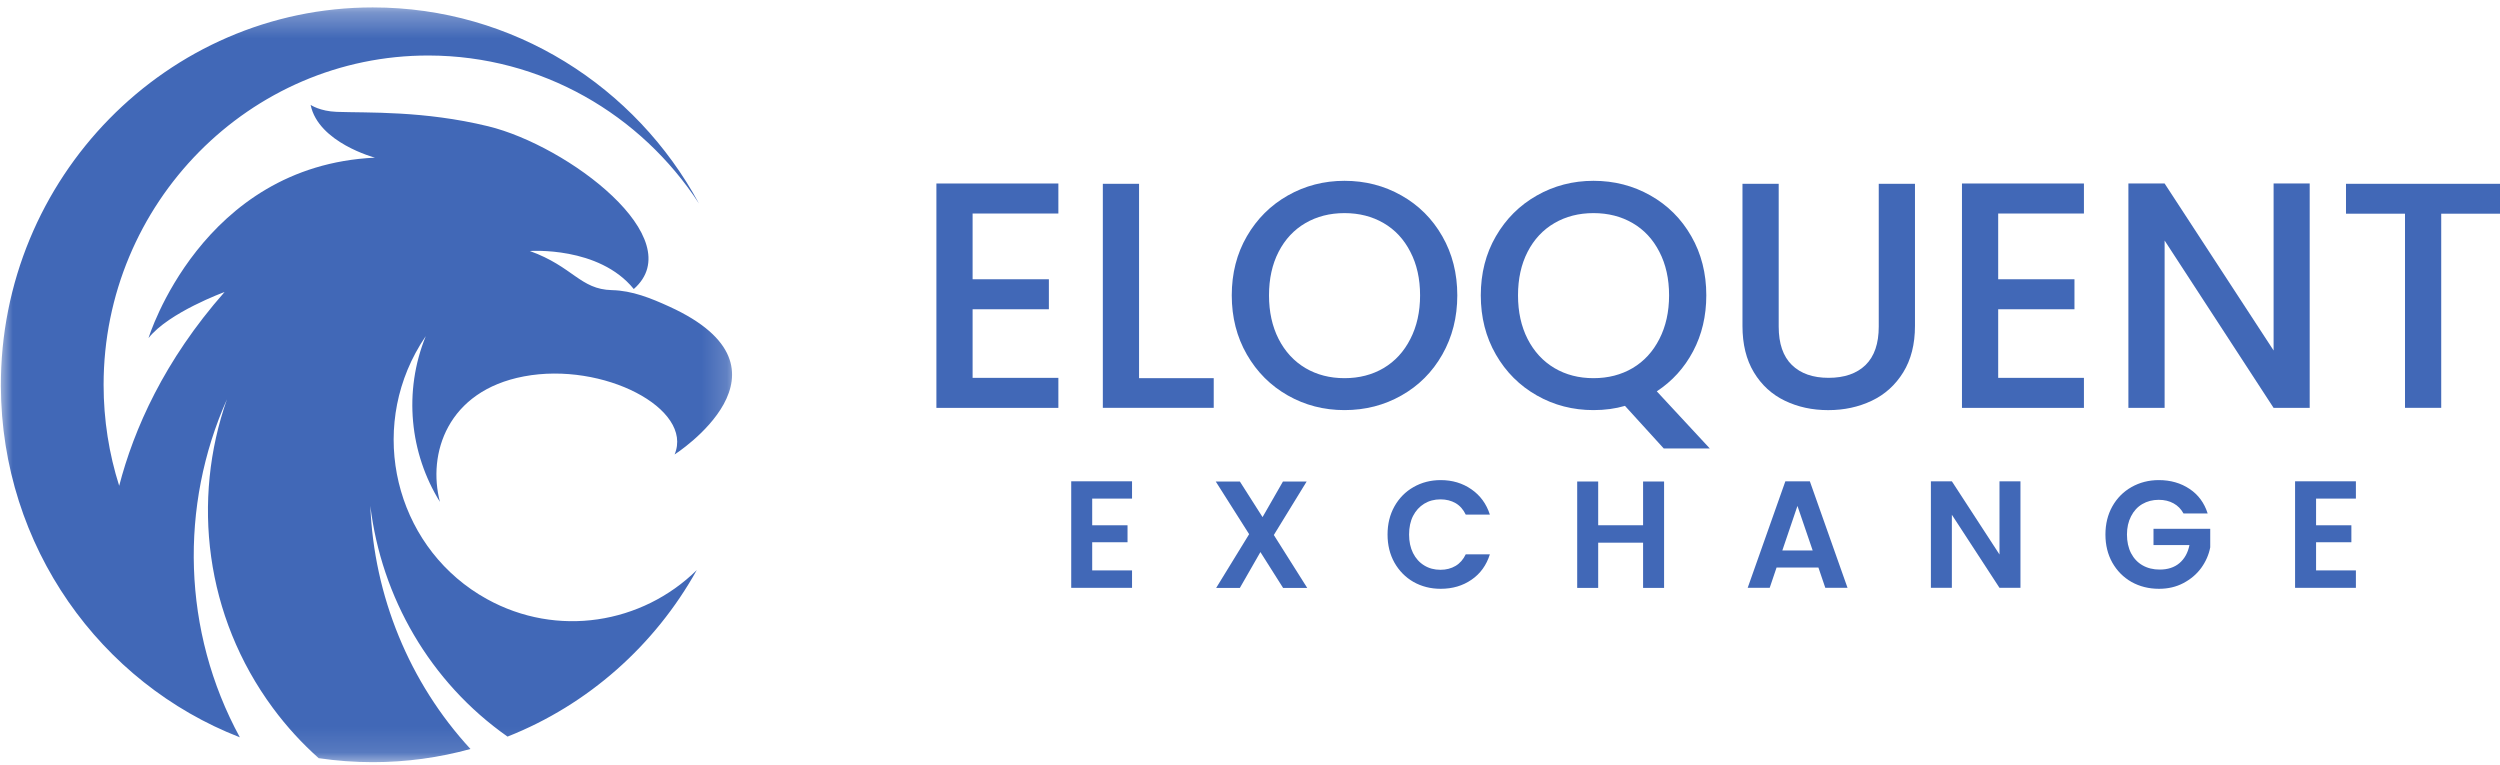 <svg width="98" height="30" viewBox="0 0 98 30" fill="none" xmlns="http://www.w3.org/2000/svg">
<mask id="mask0_256_10142" style="mask-type:luminance" maskUnits="userSpaceOnUse" x="0" y="0" width="29" height="30">
<path d="M0 0.291H28.83V29.878H0V0.291Z" fill="white"/>
</mask>
<g mask="url(#mask0_256_10142)">
<path d="M19.083 23.481C15.687 21.602 14.435 17.284 16.288 13.837C16.411 13.607 16.546 13.387 16.69 13.176C15.806 15.351 16.064 17.772 17.245 19.673C16.753 17.793 17.525 15.324 20.54 14.754C23.639 14.169 27.198 16.019 26.444 17.816C26.444 17.816 31.647 14.486 26.239 12.019C25.513 11.688 24.784 11.391 23.988 11.373C22.738 11.344 22.469 10.453 20.77 9.84C20.77 9.84 23.474 9.639 24.844 11.33C27.09 9.356 22.272 5.713 19.134 4.949C16.601 4.334 14.419 4.429 13.204 4.385C12.537 4.362 12.176 4.111 12.176 4.111C12.479 5.595 14.699 6.18 14.699 6.18C7.887 6.496 5.822 13.252 5.822 13.252C6.616 12.244 8.803 11.447 8.803 11.447C6.432 14.137 5.248 16.827 4.672 19.043C4.276 17.796 4.061 16.465 4.061 15.084C4.061 7.966 9.793 2.161 16.808 2.176C21.233 2.186 25.128 4.489 27.399 7.977C24.922 3.396 20.125 0.291 14.612 0.291C6.557 0.291 0.001 6.973 0.034 15.147C0.06 21.427 3.942 26.783 9.402 28.903C7.136 24.74 7.039 19.814 8.897 15.652C7.508 19.597 8.034 24.151 10.697 27.753C11.238 28.485 11.841 29.141 12.493 29.721C13.185 29.823 13.892 29.877 14.612 29.877C15.938 29.877 17.222 29.697 18.442 29.36C16.04 26.756 14.658 23.355 14.517 19.83C14.951 23.404 16.848 26.736 19.895 28.875C23.048 27.63 25.667 25.305 27.314 22.347C25.169 24.457 21.842 25.009 19.083 23.481Z" fill="#4168B7"/>
</g>
<path d="M38.126 8.37V10.947H41.116V12.123H38.126V14.812H41.488V15.989H36.707V7.193H41.488V8.37H38.126Z" fill="#4168B7"/>
<path d="M44.651 14.824H47.578V15.987H43.231V7.205H44.651V14.824Z" fill="#4168B7"/>
<path d="M52.704 16.076C51.899 16.076 51.158 15.886 50.483 15.502C49.808 15.119 49.273 14.585 48.878 13.899C48.482 13.211 48.285 12.438 48.285 11.578C48.285 10.716 48.482 9.943 48.878 9.261C49.273 8.579 49.808 8.046 50.483 7.663C51.158 7.28 51.899 7.088 52.704 7.088C53.517 7.088 54.261 7.28 54.937 7.663C55.615 8.046 56.149 8.579 56.538 9.261C56.929 9.943 57.126 10.716 57.126 11.578C57.126 12.438 56.929 13.211 56.538 13.899C56.149 14.585 55.615 15.119 54.937 15.502C54.261 15.886 53.517 16.076 52.704 16.076ZM52.704 14.824C53.279 14.824 53.789 14.693 54.238 14.429C54.686 14.163 55.035 13.782 55.286 13.288C55.54 12.794 55.667 12.224 55.667 11.578C55.667 10.929 55.54 10.36 55.286 9.872C55.035 9.381 54.686 9.005 54.238 8.745C53.789 8.484 53.279 8.354 52.704 8.354C52.131 8.354 51.621 8.484 51.173 8.745C50.725 9.005 50.374 9.381 50.121 9.872C49.87 10.36 49.745 10.929 49.745 11.578C49.745 12.224 49.87 12.794 50.121 13.288C50.374 13.782 50.725 14.163 51.173 14.429C51.621 14.693 52.131 14.824 52.704 14.824Z" fill="#4168B7"/>
<path d="M65.22 17.581L63.699 15.91C63.324 16.02 62.913 16.076 62.465 16.076C61.66 16.076 60.919 15.886 60.245 15.502C59.569 15.119 59.034 14.585 58.639 13.899C58.243 13.211 58.047 12.438 58.047 11.578C58.047 10.716 58.243 9.943 58.639 9.261C59.034 8.579 59.569 8.046 60.245 7.663C60.919 7.28 61.66 7.088 62.465 7.088C63.279 7.088 64.023 7.28 64.698 7.663C65.376 8.046 65.91 8.579 66.299 9.261C66.691 9.943 66.887 10.716 66.887 11.578C66.887 12.386 66.715 13.117 66.37 13.769C66.025 14.422 65.549 14.945 64.946 15.34L67.025 17.581H65.22ZM59.506 11.578C59.506 12.224 59.631 12.794 59.882 13.288C60.135 13.782 60.486 14.163 60.935 14.429C61.382 14.693 61.892 14.824 62.465 14.824C63.04 14.824 63.55 14.693 63.999 14.429C64.447 14.163 64.797 13.782 65.048 13.288C65.301 12.794 65.428 12.224 65.428 11.578C65.428 10.929 65.301 10.36 65.048 9.872C64.797 9.381 64.447 9.005 63.999 8.745C63.55 8.484 63.04 8.354 62.465 8.354C61.892 8.354 61.382 8.484 60.935 8.745C60.486 9.005 60.135 9.381 59.882 9.872C59.631 10.36 59.506 10.929 59.506 11.578Z" fill="#4168B7"/>
<path d="M69.725 7.205V12.804C69.725 13.468 69.897 13.97 70.242 14.308C70.587 14.643 71.066 14.811 71.68 14.811C72.301 14.811 72.785 14.643 73.13 14.308C73.475 13.97 73.647 13.468 73.647 12.804V7.205H75.067V12.777C75.067 13.493 74.913 14.099 74.607 14.595C74.3 15.092 73.889 15.464 73.373 15.709C72.857 15.955 72.288 16.077 71.666 16.077C71.044 16.077 70.478 15.955 69.968 15.709C69.457 15.464 69.052 15.092 68.752 14.595C68.453 14.099 68.305 13.493 68.305 12.777V7.205H69.725Z" fill="#4168B7"/>
<path d="M78.329 8.37V10.947H81.319V12.123H78.329V14.812H81.69V15.989H76.909V7.193H81.69V8.37H78.329Z" fill="#4168B7"/>
<path d="M90.54 15.989H89.125L84.853 9.429V15.989H83.433V7.193H84.853L89.125 13.739V7.193H90.54V15.989Z" fill="#4168B7"/>
<path d="M98 7.205V8.377H95.696V15.987H94.276V8.377H91.963V7.205H98Z" fill="#4168B7"/>
<path d="M42.814 19.545V20.591H44.199V21.256H42.814V22.36H44.376V23.043H41.992V18.867H44.376V19.545H42.814Z" fill="#4168B7"/>
<path d="M50.297 23.046L49.408 21.641L48.603 23.046H47.674L48.966 20.94L47.657 18.875H48.603L49.492 20.271L50.292 18.875H51.221L49.934 20.972L51.243 23.046H50.297Z" fill="#4168B7"/>
<path d="M54.392 20.953C54.392 20.543 54.481 20.176 54.661 19.853C54.844 19.527 55.093 19.274 55.409 19.094C55.727 18.912 56.082 18.82 56.475 18.82C56.931 18.82 57.333 18.94 57.678 19.18C58.025 19.42 58.267 19.75 58.403 20.172H57.457C57.361 19.972 57.229 19.822 57.059 19.723C56.887 19.624 56.689 19.575 56.466 19.575C56.227 19.575 56.015 19.632 55.829 19.745C55.643 19.86 55.497 20.019 55.391 20.226C55.287 20.432 55.236 20.675 55.236 20.953C55.236 21.229 55.287 21.471 55.391 21.68C55.497 21.89 55.643 22.052 55.829 22.165C56.015 22.28 56.227 22.336 56.466 22.336C56.689 22.336 56.887 22.285 57.059 22.183C57.229 22.082 57.361 21.931 57.457 21.73H58.403C58.267 22.159 58.027 22.491 57.682 22.726C57.339 22.963 56.937 23.081 56.475 23.081C56.082 23.081 55.727 22.991 55.409 22.812C55.093 22.63 54.844 22.376 54.661 22.053C54.481 21.73 54.392 21.364 54.392 20.953Z" fill="#4168B7"/>
<path d="M65.232 18.875V23.046H64.409V21.273H62.649V23.046H61.826V18.875H62.649V20.59H64.409V18.875H65.232Z" fill="#4168B7"/>
<path d="M71.282 22.248H69.641L69.372 23.043H68.509L69.986 18.867H70.946L72.423 23.043H71.552L71.282 22.248ZM71.057 21.579L70.46 19.832L69.867 21.579H71.057Z" fill="#4168B7"/>
<path d="M79.202 23.043H78.38L76.513 20.178V23.043H75.691V18.867H76.513L78.38 21.736V18.867H79.202V23.043Z" fill="#4168B7"/>
<path d="M85.593 20.127C85.498 19.954 85.369 19.822 85.204 19.732C85.038 19.64 84.846 19.593 84.624 19.593C84.382 19.593 84.167 19.649 83.979 19.759C83.79 19.87 83.643 20.03 83.537 20.239C83.43 20.446 83.377 20.684 83.377 20.953C83.377 21.231 83.43 21.476 83.537 21.685C83.645 21.891 83.795 22.051 83.988 22.161C84.182 22.272 84.406 22.327 84.66 22.327C84.975 22.327 85.233 22.244 85.434 22.075C85.634 21.905 85.766 21.669 85.827 21.366H84.417V20.729H86.641V21.456C86.585 21.747 86.466 22.016 86.287 22.264C86.107 22.51 85.874 22.707 85.589 22.857C85.306 23.007 84.987 23.081 84.633 23.081C84.235 23.081 83.875 22.991 83.554 22.812C83.236 22.63 82.985 22.376 82.802 22.053C82.622 21.73 82.533 21.364 82.533 20.953C82.533 20.543 82.622 20.176 82.802 19.853C82.985 19.527 83.236 19.274 83.554 19.094C83.875 18.912 84.232 18.82 84.624 18.82C85.087 18.82 85.489 18.936 85.832 19.166C86.174 19.394 86.409 19.714 86.54 20.127H85.593Z" fill="#4168B7"/>
<path d="M90.79 19.545V20.591H92.174V21.256H90.79V22.36H92.351V23.043H89.967V18.867H92.351V19.545H90.79Z" fill="#4168B7"/>
</svg>
